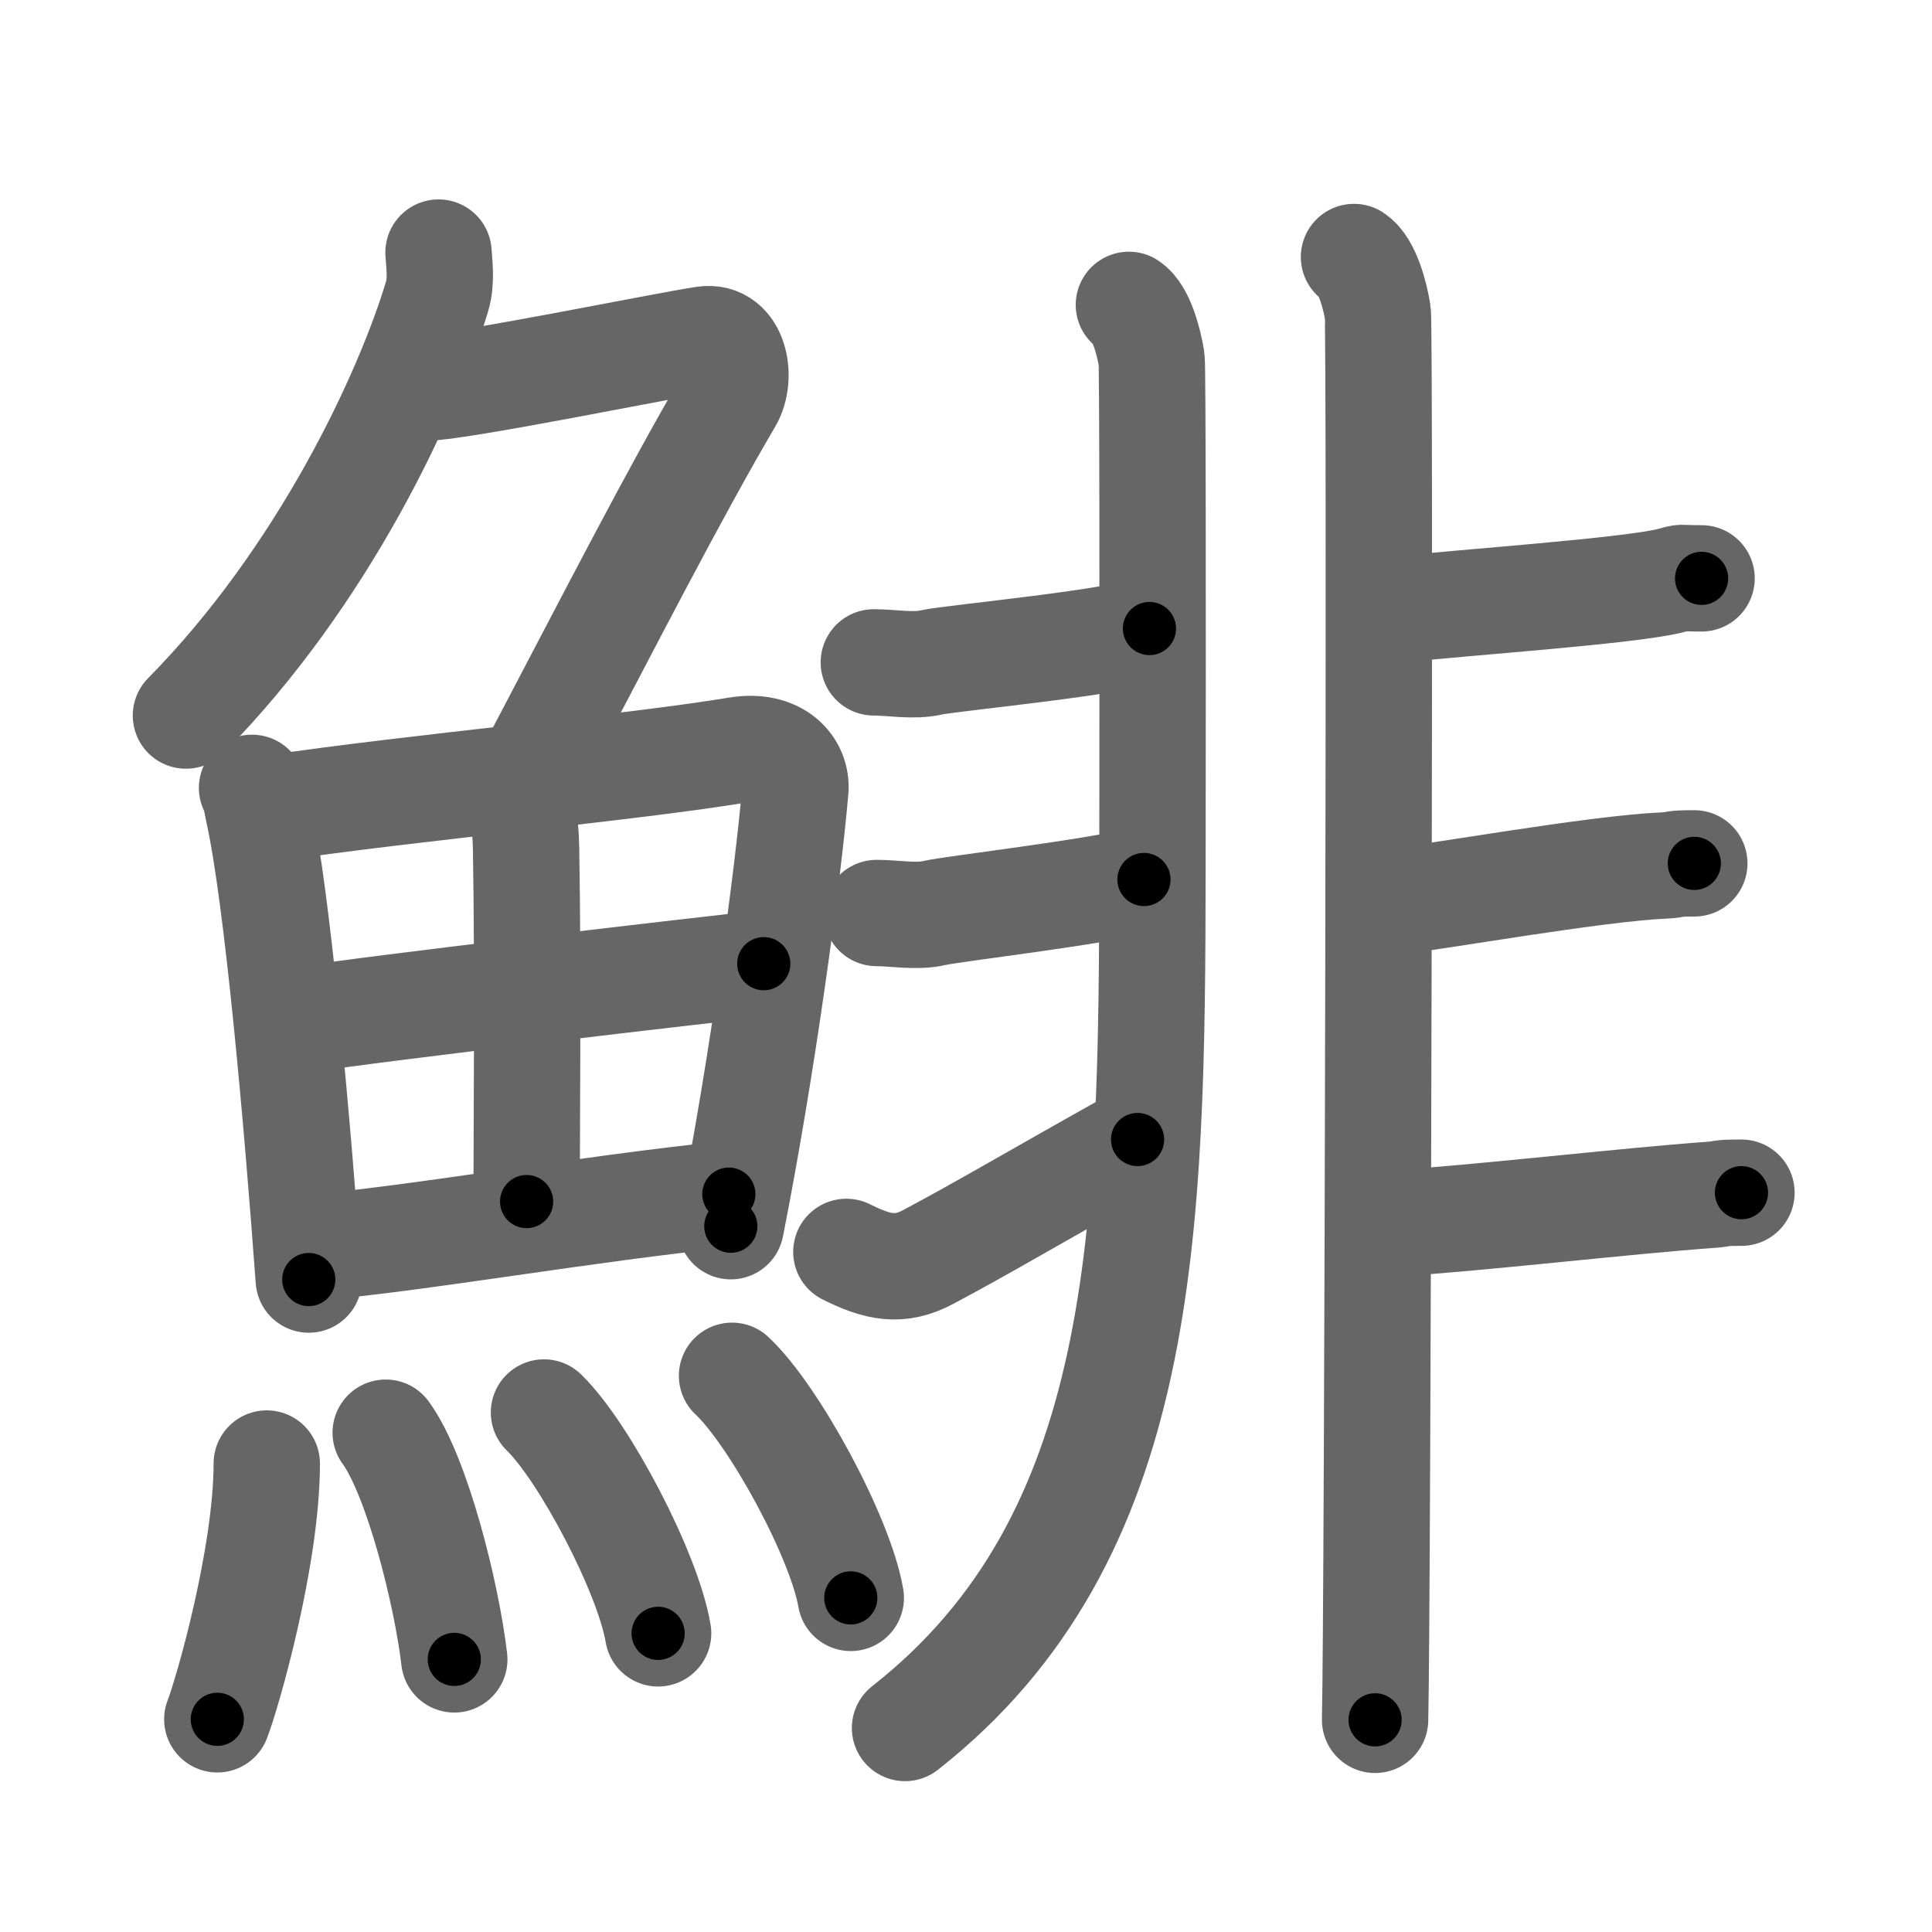 <svg xmlns="http://www.w3.org/2000/svg" width="109" height="109" viewBox="0 0 109 109" id="9be1"><g fill="none" stroke="#666" stroke-width="6" stroke-linecap="round" stroke-linejoin="round"><g><g><g><path d="M24.74,14.25c0.04,0.62,0.18,1.61-0.08,2.47C23,22.25,18.25,32.5,10.49,40.37" /><path d="M23.89,21.88c1.93,0,13.82-2.44,15.85-2.73c1.74-0.25,2.13,2.17,1.41,3.4c-3.05,5.19-6.64,12.2-10.95,20.4" /></g><g><g><path d="M14.22,44.45c0.23,0.46,0.24,0.78,0.37,1.37c1.06,4.8,2.18,17.42,2.83,26.37" /><path d="M15.31,45.61c8.17-1.21,20.19-2.28,26.29-3.29c2.24-0.37,3.39,0.94,3.27,2.26c-0.42,4.84-1.85,15.54-3.64,24.6" /><path d="M28.52,44.27c0.93,0.6,1.13,2.05,1.16,3.6c0.12,6.84,0.03,16.53,0.03,19.92" /><path d="M17.35,57.5c2.66-0.47,23.54-2.93,25.74-3.13" /><path d="M17.84,70.37c5.88-0.51,15.16-2.17,23.28-3" /></g><g><path d="M15.05,82.57c0,5.23-2.21,12.94-2.79,14.43" /><path d="M21.76,80.83c1.76,2.41,3.43,9.04,3.87,12.79" /><path d="M30.69,79.69c2.27,2.2,5.87,9.04,6.44,12.46" /><path d="M41.3,77.62c2.36,2.21,6.11,9.09,6.7,12.53" /></g></g></g><g><g><path d="M63.69,17.2c0.71,0.47,1.13,2.12,1.28,3.06c0.06,0.4,0.07,13.44,0.05,28.72c-0.03,20.54-0.27,37.76-13.96,48.51" /><path d="M49.3,37.37c1.03,0,2.23,0.24,3.26,0c1.03-0.24,11.09-1.18,12.29-1.91" /><path d="M49.46,51.51c1.03,0,2.23,0.24,3.26,0c1.03-0.24,9.08-1.17,11.82-1.89" /><path d="M47.75,70.63c1.75,0.87,2.99,1.16,4.63,0.28c3.12-1.66,5.62-3.16,11.8-6.62" /></g><g><path d="M76.39,14.5c0.75,0.48,1.19,2.17,1.34,3.13c0.15,0.96,0,73.39-0.15,79.4" /><path d="M79.24,34.36c3.09-0.36,12.72-1.01,15.04-1.61c0.84-0.22,0.26-0.12,1.72-0.12" /><path d="M78,50.96c3.09-0.36,12-1.96,15.88-2.13c0.87-0.04,0.26-0.12,1.71-0.12" /><path d="M78.41,69.04c4.84-0.29,13.34-1.29,18.12-1.63c0.87-0.06,0.26-0.12,1.72-0.12" /></g></g></g></g><g fill="none" stroke="#000" stroke-width="3" stroke-linecap="round" stroke-linejoin="round"><path d="M24.74,14.25c0.04,0.62,0.18,1.61-0.08,2.47C23,22.25,18.25,32.5,10.49,40.37" stroke-dasharray="30.295" stroke-dashoffset="30.295"><animate attributeName="stroke-dashoffset" values="30.295;30.295;0" dur="0.303s" fill="freeze" begin="0s;9be1.click" /></path><path d="M23.89,21.88c1.93,0,13.82-2.44,15.85-2.73c1.74-0.25,2.13,2.17,1.41,3.4c-3.05,5.19-6.64,12.2-10.95,20.4" stroke-dasharray="43.763" stroke-dashoffset="43.763"><animate attributeName="stroke-dashoffset" values="43.763" fill="freeze" begin="9be1.click" /><animate attributeName="stroke-dashoffset" values="43.763;43.763;0" keyTimes="0;0.409;1" dur="0.741s" fill="freeze" begin="0s;9be1.click" /></path><path d="M14.22,44.45c0.23,0.46,0.24,0.78,0.37,1.37c1.06,4.8,2.18,17.42,2.83,26.37" stroke-dasharray="27.96" stroke-dashoffset="27.96"><animate attributeName="stroke-dashoffset" values="27.96" fill="freeze" begin="9be1.click" /><animate attributeName="stroke-dashoffset" values="27.96;27.96;0" keyTimes="0;0.726;1" dur="1.021s" fill="freeze" begin="0s;9be1.click" /></path><path d="M15.31,45.61c8.17-1.21,20.19-2.28,26.29-3.29c2.24-0.37,3.39,0.94,3.27,2.26c-0.42,4.84-1.85,15.54-3.64,24.6" stroke-dasharray="56.018" stroke-dashoffset="56.018"><animate attributeName="stroke-dashoffset" values="56.018" fill="freeze" begin="9be1.click" /><animate attributeName="stroke-dashoffset" values="56.018;56.018;0" keyTimes="0;0.646;1" dur="1.581s" fill="freeze" begin="0s;9be1.click" /></path><path d="M28.52,44.27c0.93,0.6,1.13,2.05,1.16,3.6c0.12,6.84,0.03,16.53,0.03,19.92" stroke-dasharray="23.847" stroke-dashoffset="23.847"><animate attributeName="stroke-dashoffset" values="23.847" fill="freeze" begin="9be1.click" /><animate attributeName="stroke-dashoffset" values="23.847;23.847;0" keyTimes="0;0.869;1" dur="1.819s" fill="freeze" begin="0s;9be1.click" /></path><path d="M17.35,57.5c2.66-0.47,23.54-2.93,25.74-3.13" stroke-dasharray="25.932" stroke-dashoffset="25.932"><animate attributeName="stroke-dashoffset" values="25.932" fill="freeze" begin="9be1.click" /><animate attributeName="stroke-dashoffset" values="25.932;25.932;0" keyTimes="0;0.875;1" dur="2.078s" fill="freeze" begin="0s;9be1.click" /></path><path d="M17.84,70.37c5.88-0.51,15.16-2.17,23.28-3" stroke-dasharray="23.476" stroke-dashoffset="23.476"><animate attributeName="stroke-dashoffset" values="23.476" fill="freeze" begin="9be1.click" /><animate attributeName="stroke-dashoffset" values="23.476;23.476;0" keyTimes="0;0.898;1" dur="2.313s" fill="freeze" begin="0s;9be1.click" /></path><path d="M15.05,82.57c0,5.23-2.21,12.94-2.79,14.43" stroke-dasharray="14.75" stroke-dashoffset="14.75"><animate attributeName="stroke-dashoffset" values="14.75" fill="freeze" begin="9be1.click" /><animate attributeName="stroke-dashoffset" values="14.75;14.75;0" keyTimes="0;0.94;1" dur="2.46s" fill="freeze" begin="0s;9be1.click" /></path><path d="M21.76,80.83c1.76,2.41,3.43,9.04,3.87,12.79" stroke-dasharray="13.454" stroke-dashoffset="13.454"><animate attributeName="stroke-dashoffset" values="13.454" fill="freeze" begin="9be1.click" /><animate attributeName="stroke-dashoffset" values="13.454;13.454;0" keyTimes="0;0.948;1" dur="2.595s" fill="freeze" begin="0s;9be1.click" /></path><path d="M30.69,79.69c2.27,2.2,5.87,9.04,6.44,12.46" stroke-dasharray="14.16" stroke-dashoffset="14.16"><animate attributeName="stroke-dashoffset" values="14.16" fill="freeze" begin="9be1.click" /><animate attributeName="stroke-dashoffset" values="14.16;14.16;0" keyTimes="0;0.948;1" dur="2.737s" fill="freeze" begin="0s;9be1.click" /></path><path d="M41.3,77.62c2.36,2.21,6.11,9.09,6.7,12.53" stroke-dasharray="14.35" stroke-dashoffset="14.35"><animate attributeName="stroke-dashoffset" values="14.35" fill="freeze" begin="9be1.click" /><animate attributeName="stroke-dashoffset" values="14.35;14.35;0" keyTimes="0;0.95;1" dur="2.88s" fill="freeze" begin="0s;9be1.click" /></path><path d="M63.69,17.2c0.71,0.47,1.13,2.12,1.28,3.06c0.06,0.4,0.07,13.44,0.05,28.72c-0.03,20.54-0.27,37.76-13.96,48.51" stroke-dasharray="84.544" stroke-dashoffset="84.544"><animate attributeName="stroke-dashoffset" values="84.544" fill="freeze" begin="9be1.click" /><animate attributeName="stroke-dashoffset" values="84.544;84.544;0" keyTimes="0;0.819;1" dur="3.516s" fill="freeze" begin="0s;9be1.click" /></path><path d="M49.3,37.37c1.03,0,2.23,0.24,3.26,0c1.03-0.24,11.09-1.18,12.29-1.91" stroke-dasharray="15.73" stroke-dashoffset="15.73"><animate attributeName="stroke-dashoffset" values="15.73" fill="freeze" begin="9be1.click" /><animate attributeName="stroke-dashoffset" values="15.73;15.73;0" keyTimes="0;0.957;1" dur="3.673s" fill="freeze" begin="0s;9be1.click" /></path><path d="M49.46,51.51c1.03,0,2.23,0.24,3.26,0c1.03-0.24,9.08-1.17,11.82-1.89" stroke-dasharray="15.246" stroke-dashoffset="15.246"><animate attributeName="stroke-dashoffset" values="15.246" fill="freeze" begin="9be1.click" /><animate attributeName="stroke-dashoffset" values="15.246;15.246;0" keyTimes="0;0.96;1" dur="3.825s" fill="freeze" begin="0s;9be1.click" /></path><path d="M47.75,70.63c1.75,0.87,2.99,1.16,4.63,0.28c3.12-1.66,5.62-3.16,11.8-6.62" stroke-dasharray="18.4" stroke-dashoffset="18.4"><animate attributeName="stroke-dashoffset" values="18.4" fill="freeze" begin="9be1.click" /><animate attributeName="stroke-dashoffset" values="18.4;18.4;0" keyTimes="0;0.954;1" dur="4.009s" fill="freeze" begin="0s;9be1.click" /></path><path d="M76.39,14.5c0.75,0.48,1.19,2.17,1.34,3.13c0.15,0.96,0,73.39-0.15,79.4" stroke-dasharray="82.88" stroke-dashoffset="82.88"><animate attributeName="stroke-dashoffset" values="82.88" fill="freeze" begin="9be1.click" /><animate attributeName="stroke-dashoffset" values="82.88;82.88;0" keyTimes="0;0.866;1" dur="4.632s" fill="freeze" begin="0s;9be1.click" /></path><path d="M79.24,34.36c3.09-0.36,12.72-1.01,15.04-1.61c0.84-0.22,0.26-0.12,1.72-0.12" stroke-dasharray="16.871" stroke-dashoffset="16.871"><animate attributeName="stroke-dashoffset" values="16.871" fill="freeze" begin="9be1.click" /><animate attributeName="stroke-dashoffset" values="16.871;16.871;0" keyTimes="0;0.965;1" dur="4.801s" fill="freeze" begin="0s;9be1.click" /></path><path d="M78,50.96c3.09-0.36,12-1.96,15.88-2.13c0.87-0.04,0.26-0.12,1.71-0.12" stroke-dasharray="17.745" stroke-dashoffset="17.745"><animate attributeName="stroke-dashoffset" values="17.745" fill="freeze" begin="9be1.click" /><animate attributeName="stroke-dashoffset" values="17.745;17.745;0" keyTimes="0;0.964;1" dur="4.978s" fill="freeze" begin="0s;9be1.click" /></path><path d="M78.41,69.04c4.84-0.29,13.34-1.29,18.12-1.63c0.87-0.06,0.26-0.12,1.72-0.12" stroke-dasharray="19.922" stroke-dashoffset="19.922"><animate attributeName="stroke-dashoffset" values="19.922" fill="freeze" begin="9be1.click" /><animate attributeName="stroke-dashoffset" values="19.922;19.922;0" keyTimes="0;0.962;1" dur="5.177s" fill="freeze" begin="0s;9be1.click" /></path></g></svg>